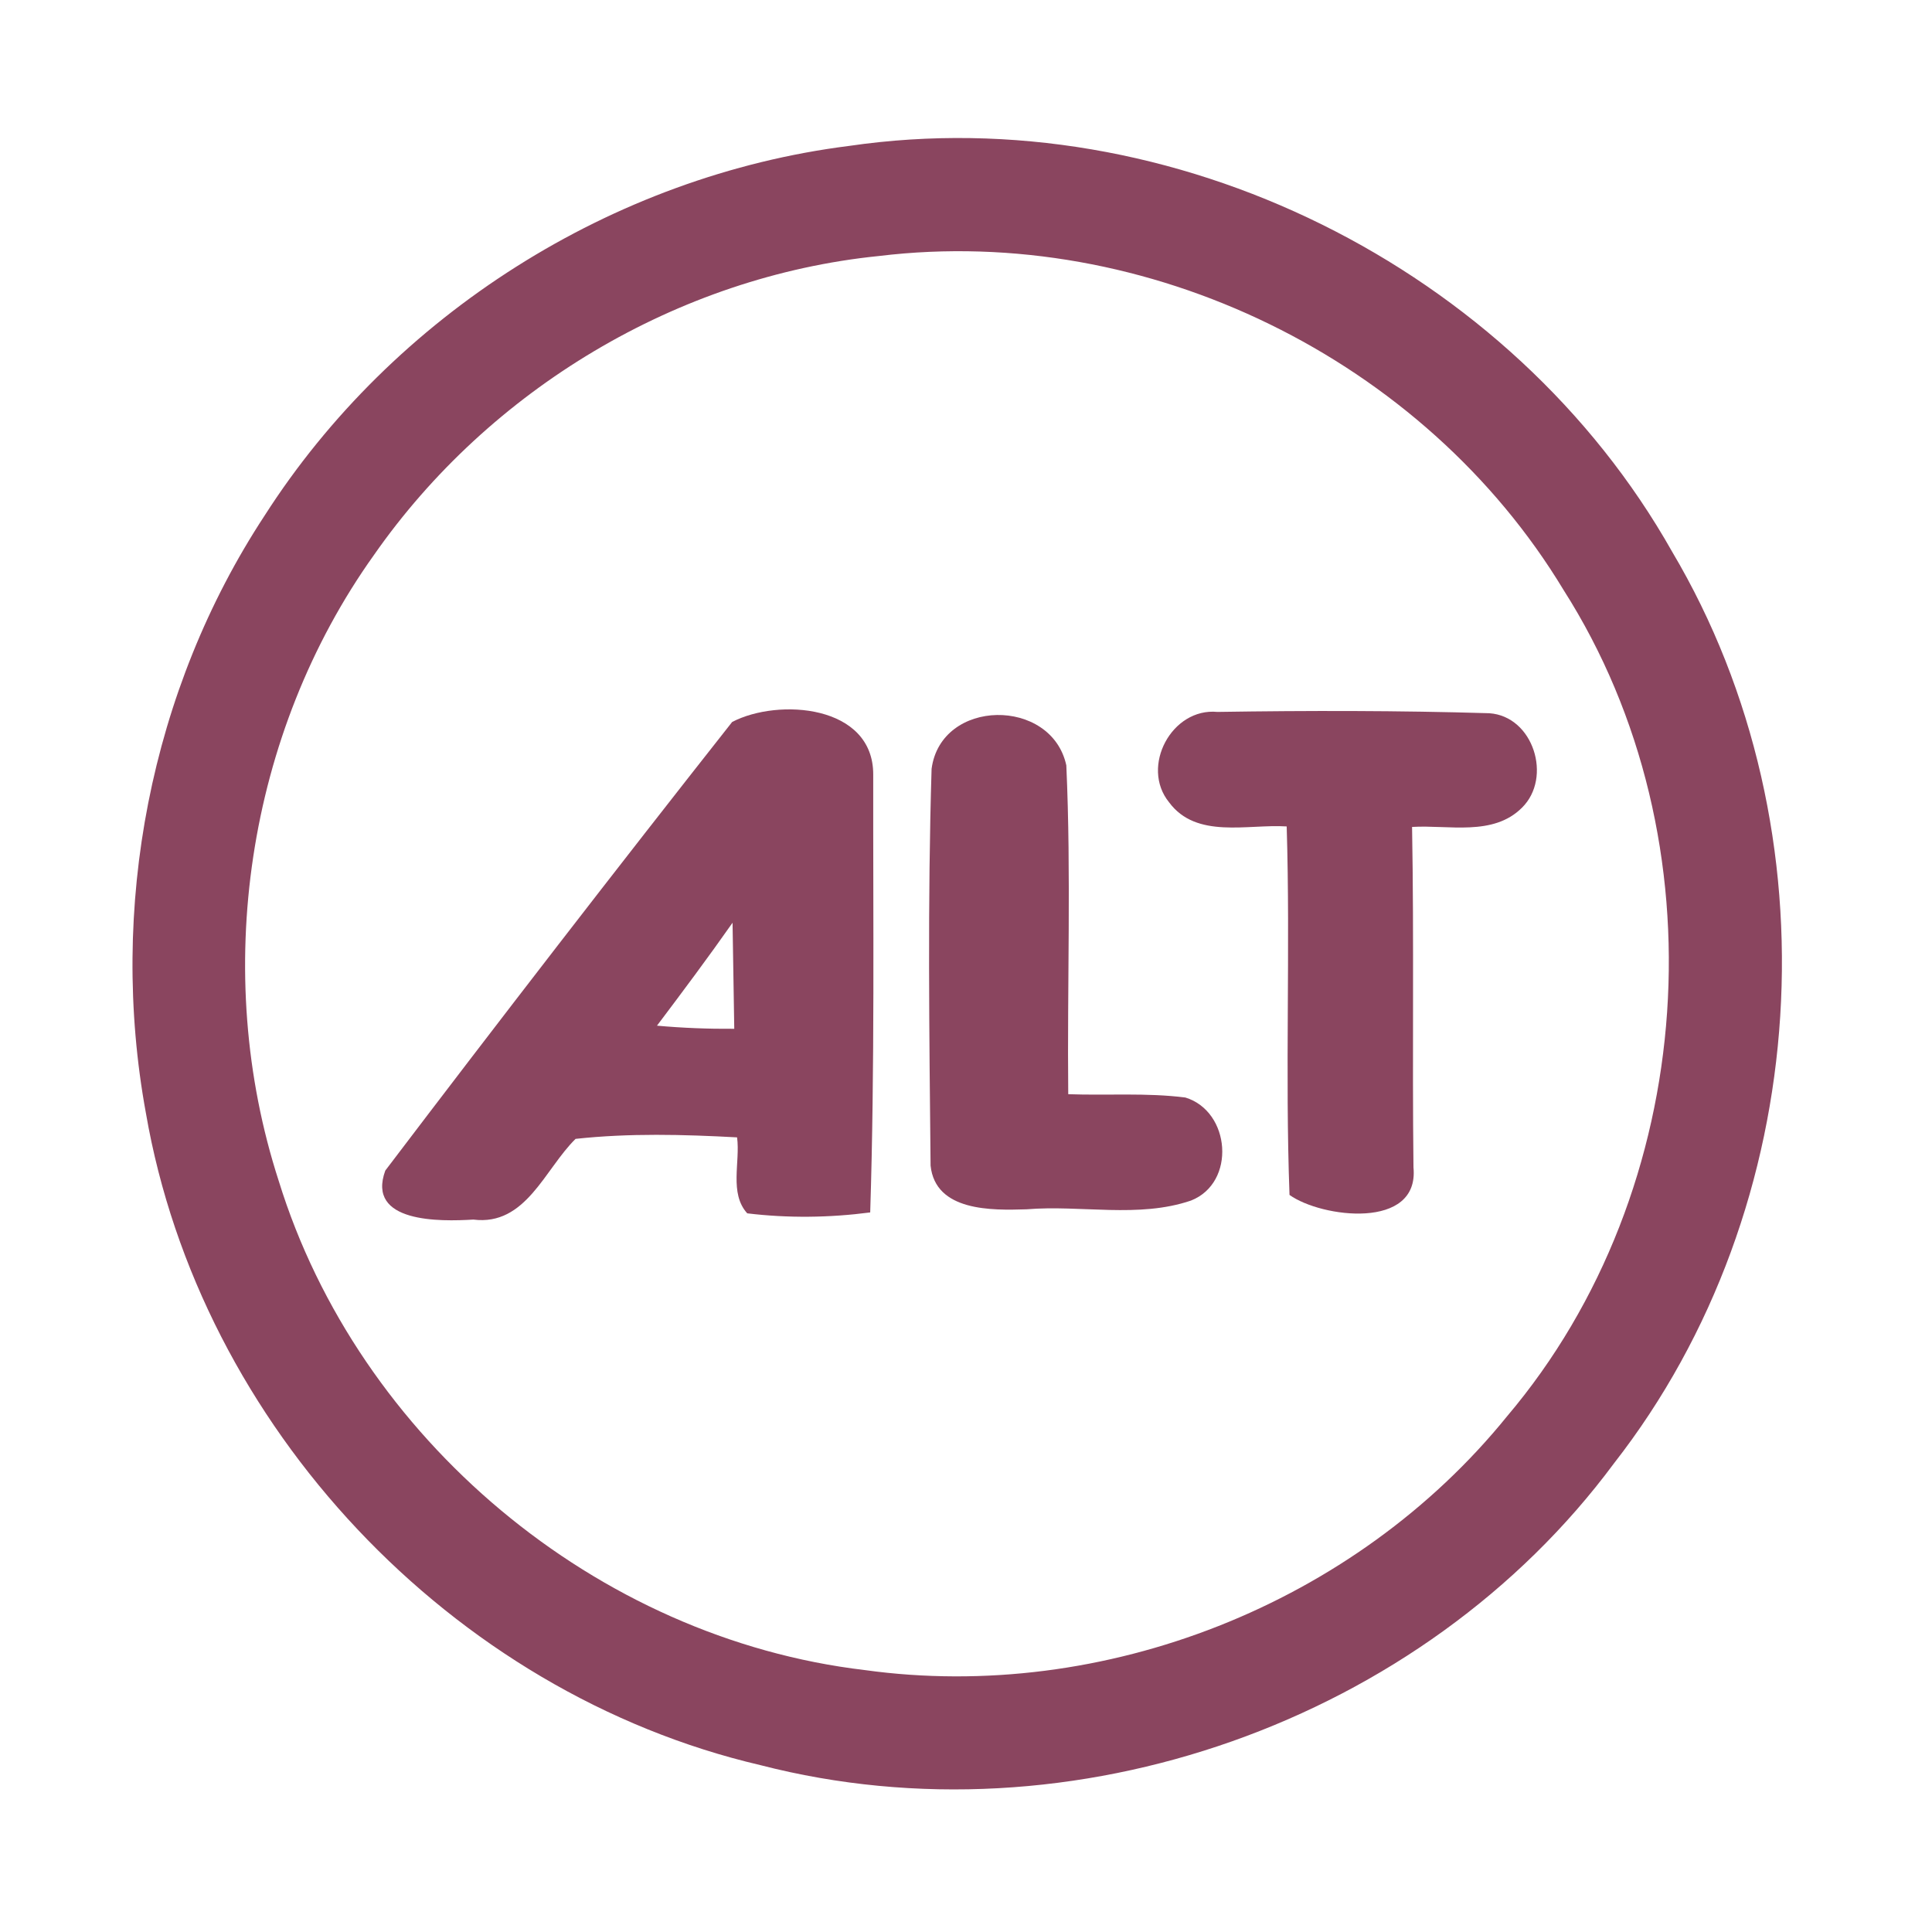 <?xml version="1.0" encoding="UTF-8" ?>
<!DOCTYPE svg PUBLIC "-//W3C//DTD SVG 1.1//EN" "http://www.w3.org/Graphics/SVG/1.1/DTD/svg11.dtd">
<svg width="192pt" height="192pt" viewBox="0 0 192 192" version="1.1" xmlns="http://www.w3.org/2000/svg">
<g id="#8a455fff">
<path fill="#8a455f" opacity="1.00" d=" M 84.39 14.50 C 116.54 9.80 150.24 26.58 166.17 54.82 C 182.64 82.59 180.28 119.97 160.40 145.42 C 141.38 171.10 106.52 183.40 75.58 175.42 C 44.84 168.24 19.88 141.71 14.50 110.62 C 10.77 90.28 14.92 68.56 26.29 51.25 C 39.06 31.29 60.88 17.46 84.39 14.50 M 87.36 25.44 C 67.36 27.46 48.64 38.70 37.16 55.16 C 24.50 72.90 20.99 96.65 27.70 117.36 C 35.62 142.99 59.27 162.82 85.94 165.97 C 109.71 169.26 134.67 159.40 149.77 140.75 C 168.84 118.25 171.24 83.52 155.39 58.64 C 141.54 35.68 114.01 22.21 87.36 25.44 Z" />
<path fill="#8a455f" opacity="1.00" d=" M 72.76 71.75 C 77.33 69.36 86.81 70.02 86.78 76.99 C 86.76 91.48 86.94 106.00 86.48 120.49 C 82.43 121.02 78.31 121.07 74.26 120.58 C 72.45 118.58 73.58 115.49 73.25 113.03 C 67.90 112.74 62.53 112.60 57.20 113.18 C 54.13 116.19 52.26 121.86 47.04 121.20 C 43.75 121.40 36.38 121.55 38.29 116.33 C 49.64 101.38 61.14 86.49 72.76 71.75 M 65.29 101.93 C 67.84 102.16 70.40 102.26 72.97 102.24 C 72.91 98.73 72.86 95.21 72.80 91.70 C 70.37 95.16 67.84 98.55 65.29 101.93 Z" />
<path fill="#8a455f" opacity="1.00" d=" M 92.58 76.41 C 93.51 69.38 104.50 69.28 105.97 76.06 C 106.46 86.93 106.05 97.85 106.16 108.74 C 110.03 108.88 113.94 108.58 117.80 109.07 C 122.30 110.44 122.86 117.54 118.36 119.31 C 113.14 121.09 107.43 119.73 102.01 120.18 C 98.56 120.29 92.96 120.40 92.48 115.84 C 92.35 102.71 92.18 89.53 92.58 76.41 Z" />
<path fill="#8a455f" opacity="1.00" d=" M 116.18 79.73 C 113.31 76.20 116.44 70.31 120.99 70.75 C 129.99 70.61 139.02 70.61 148.01 70.88 C 152.39 71.18 154.29 77.28 151.25 80.27 C 148.38 83.14 143.96 81.96 140.33 82.18 C 140.53 93.46 140.34 104.74 140.47 116.02 C 141.07 122.27 131.31 121.02 128.15 118.75 C 127.70 106.56 128.24 94.33 127.87 82.13 C 123.98 81.88 118.90 83.41 116.18 79.73 Z" />
</g>
</svg>
